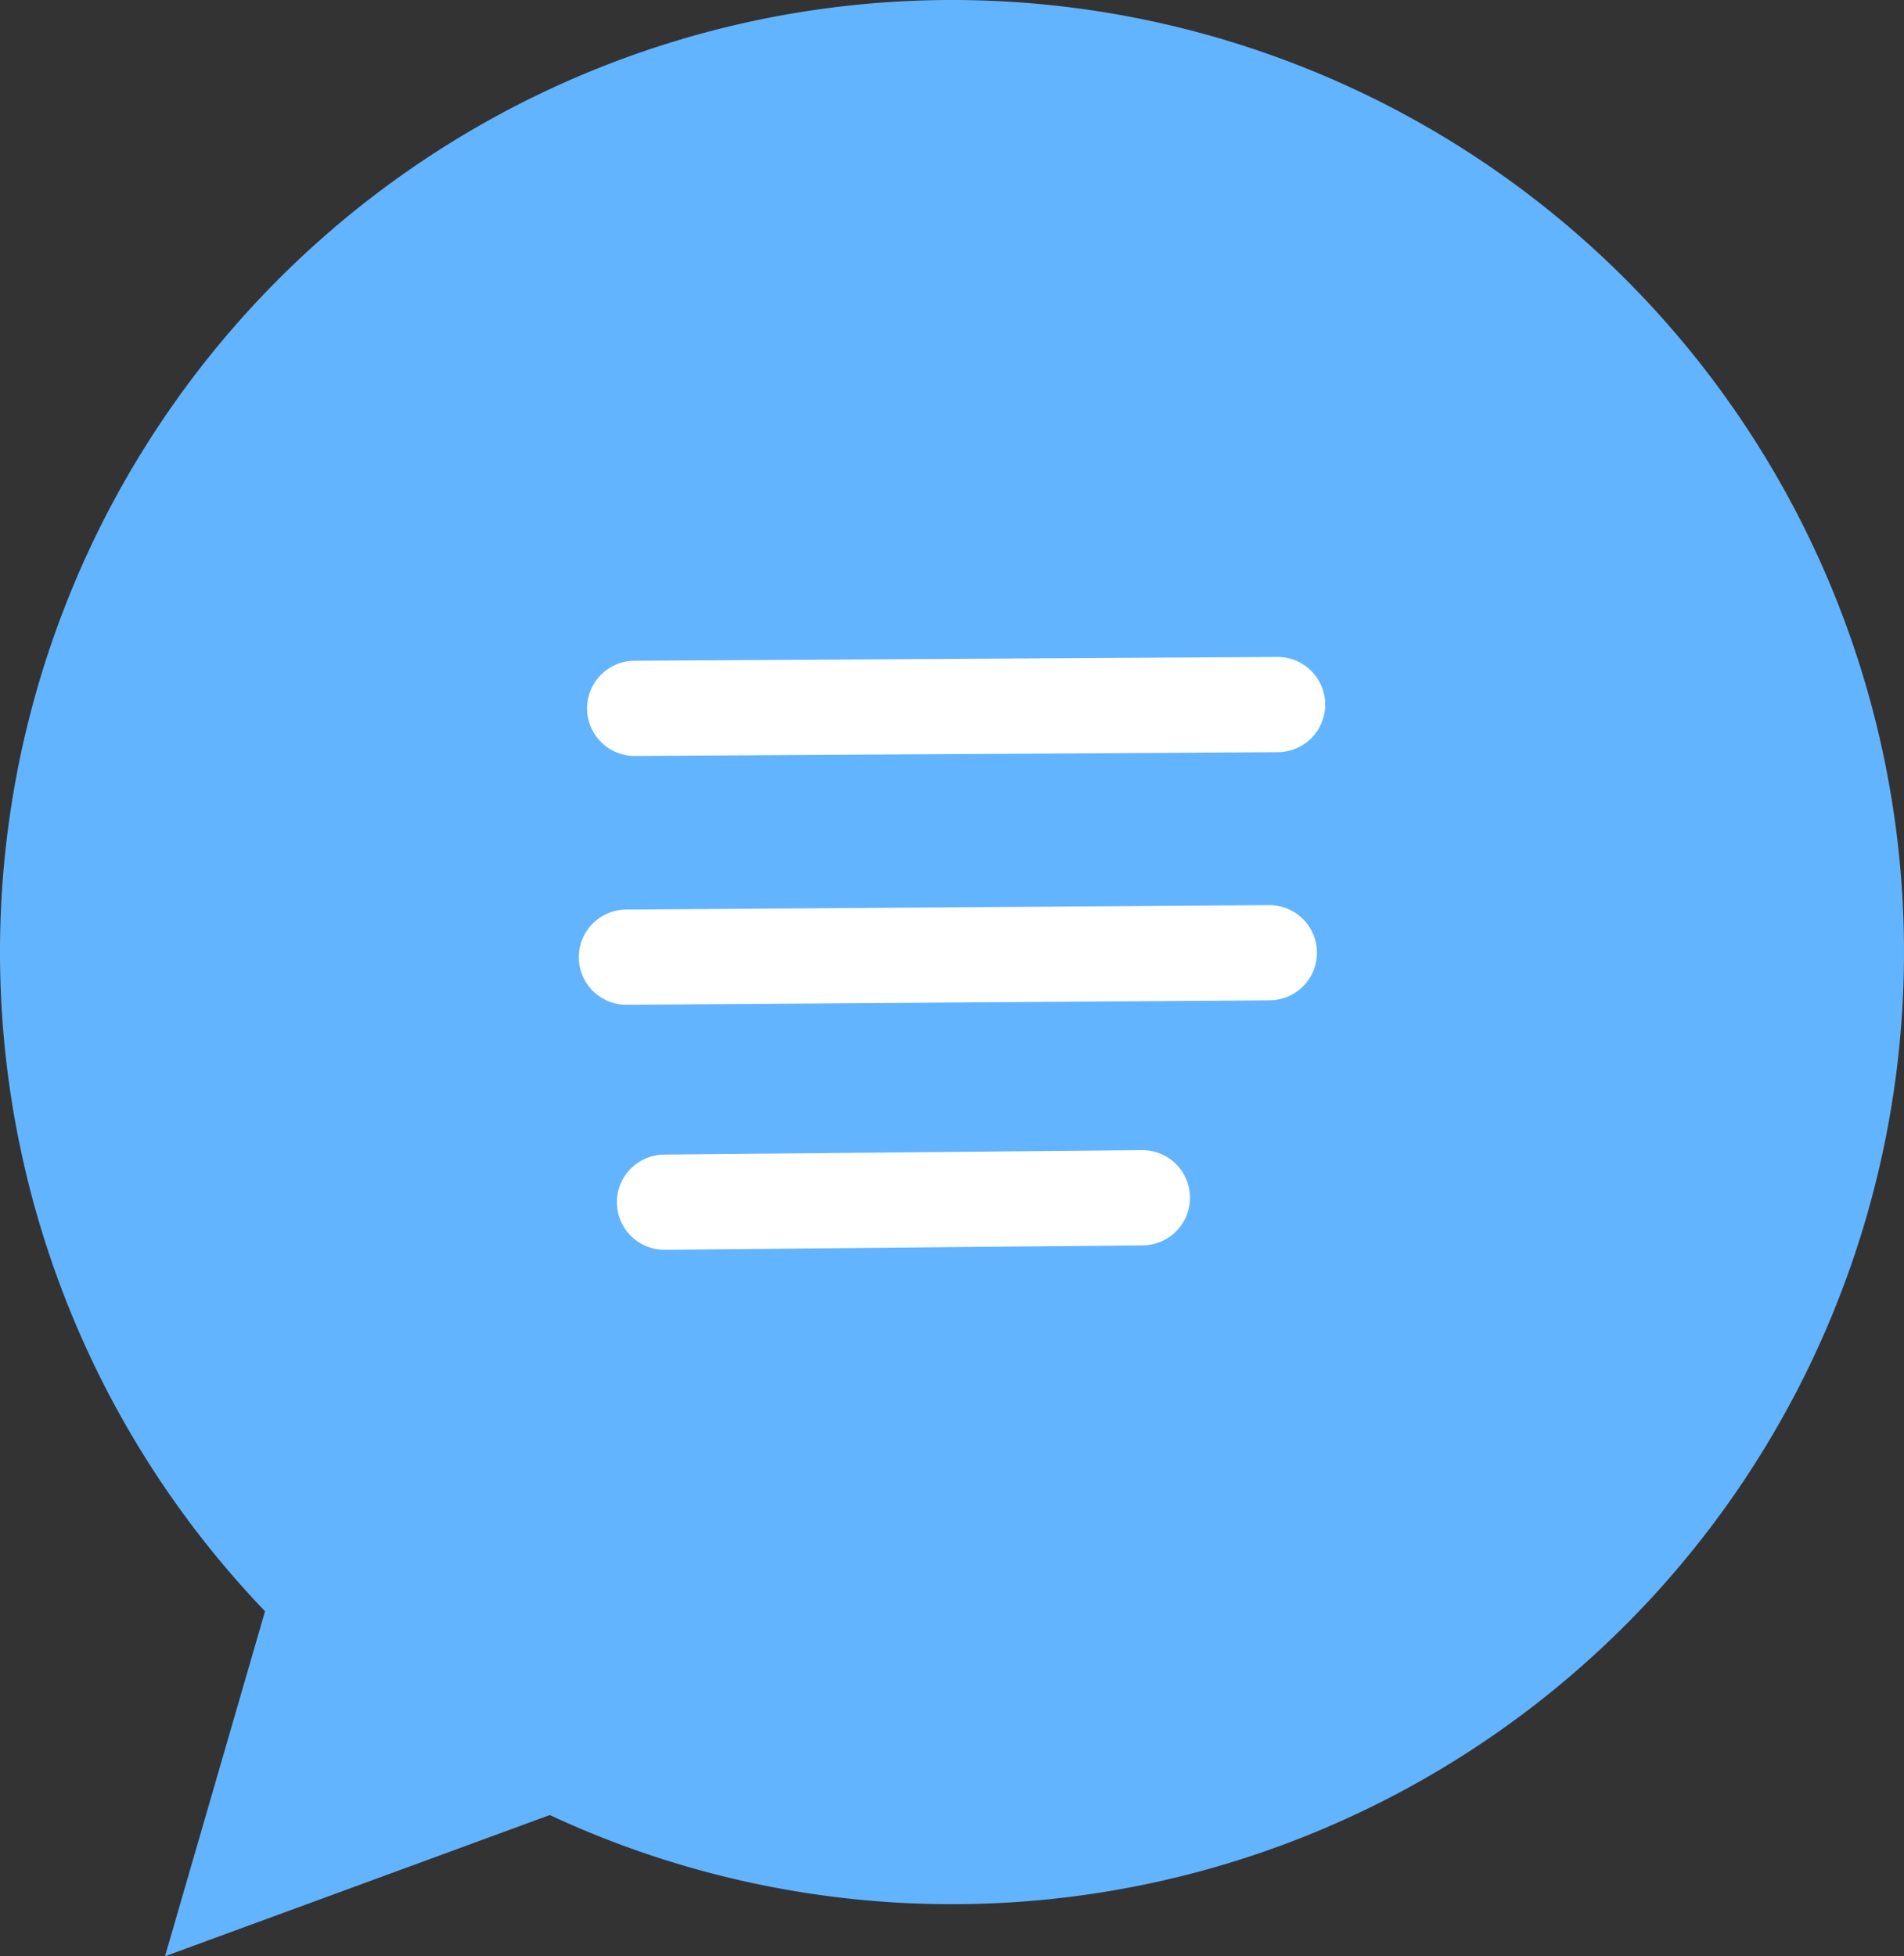 <svg xmlns="http://www.w3.org/2000/svg" width="30" height="30.82" viewBox="0 0 30 30.82"><rect x="0" y="0" width="30" height="30.82" fill="#333333" stroke="none"/><path d="M15,0A15,15,0,1,0,30,15,15,15,0,0,0,15,0Z" fill="#63b4ff"/><line x1="10" y1="11.16" x2="20.13" y2="11.1" fill="none" stroke="#fff" stroke-linecap="round" stroke-miterlimit="10" stroke-width="1.5"/><line x1="9.87" y1="15.08" x2="20" y2="15.01" fill="none" stroke="#fff" stroke-linecap="round" stroke-miterlimit="10" stroke-width="1.5"/><line x1="10.47" y1="18.94" x2="18" y2="18.87" fill="none" stroke="#fff" stroke-linecap="round" stroke-miterlimit="10" stroke-width="1.5"/><polygon points="2.6 30.82 5.92 19.37 15.98 25.91 2.6 30.82" fill="#63b4ff"/></svg>
